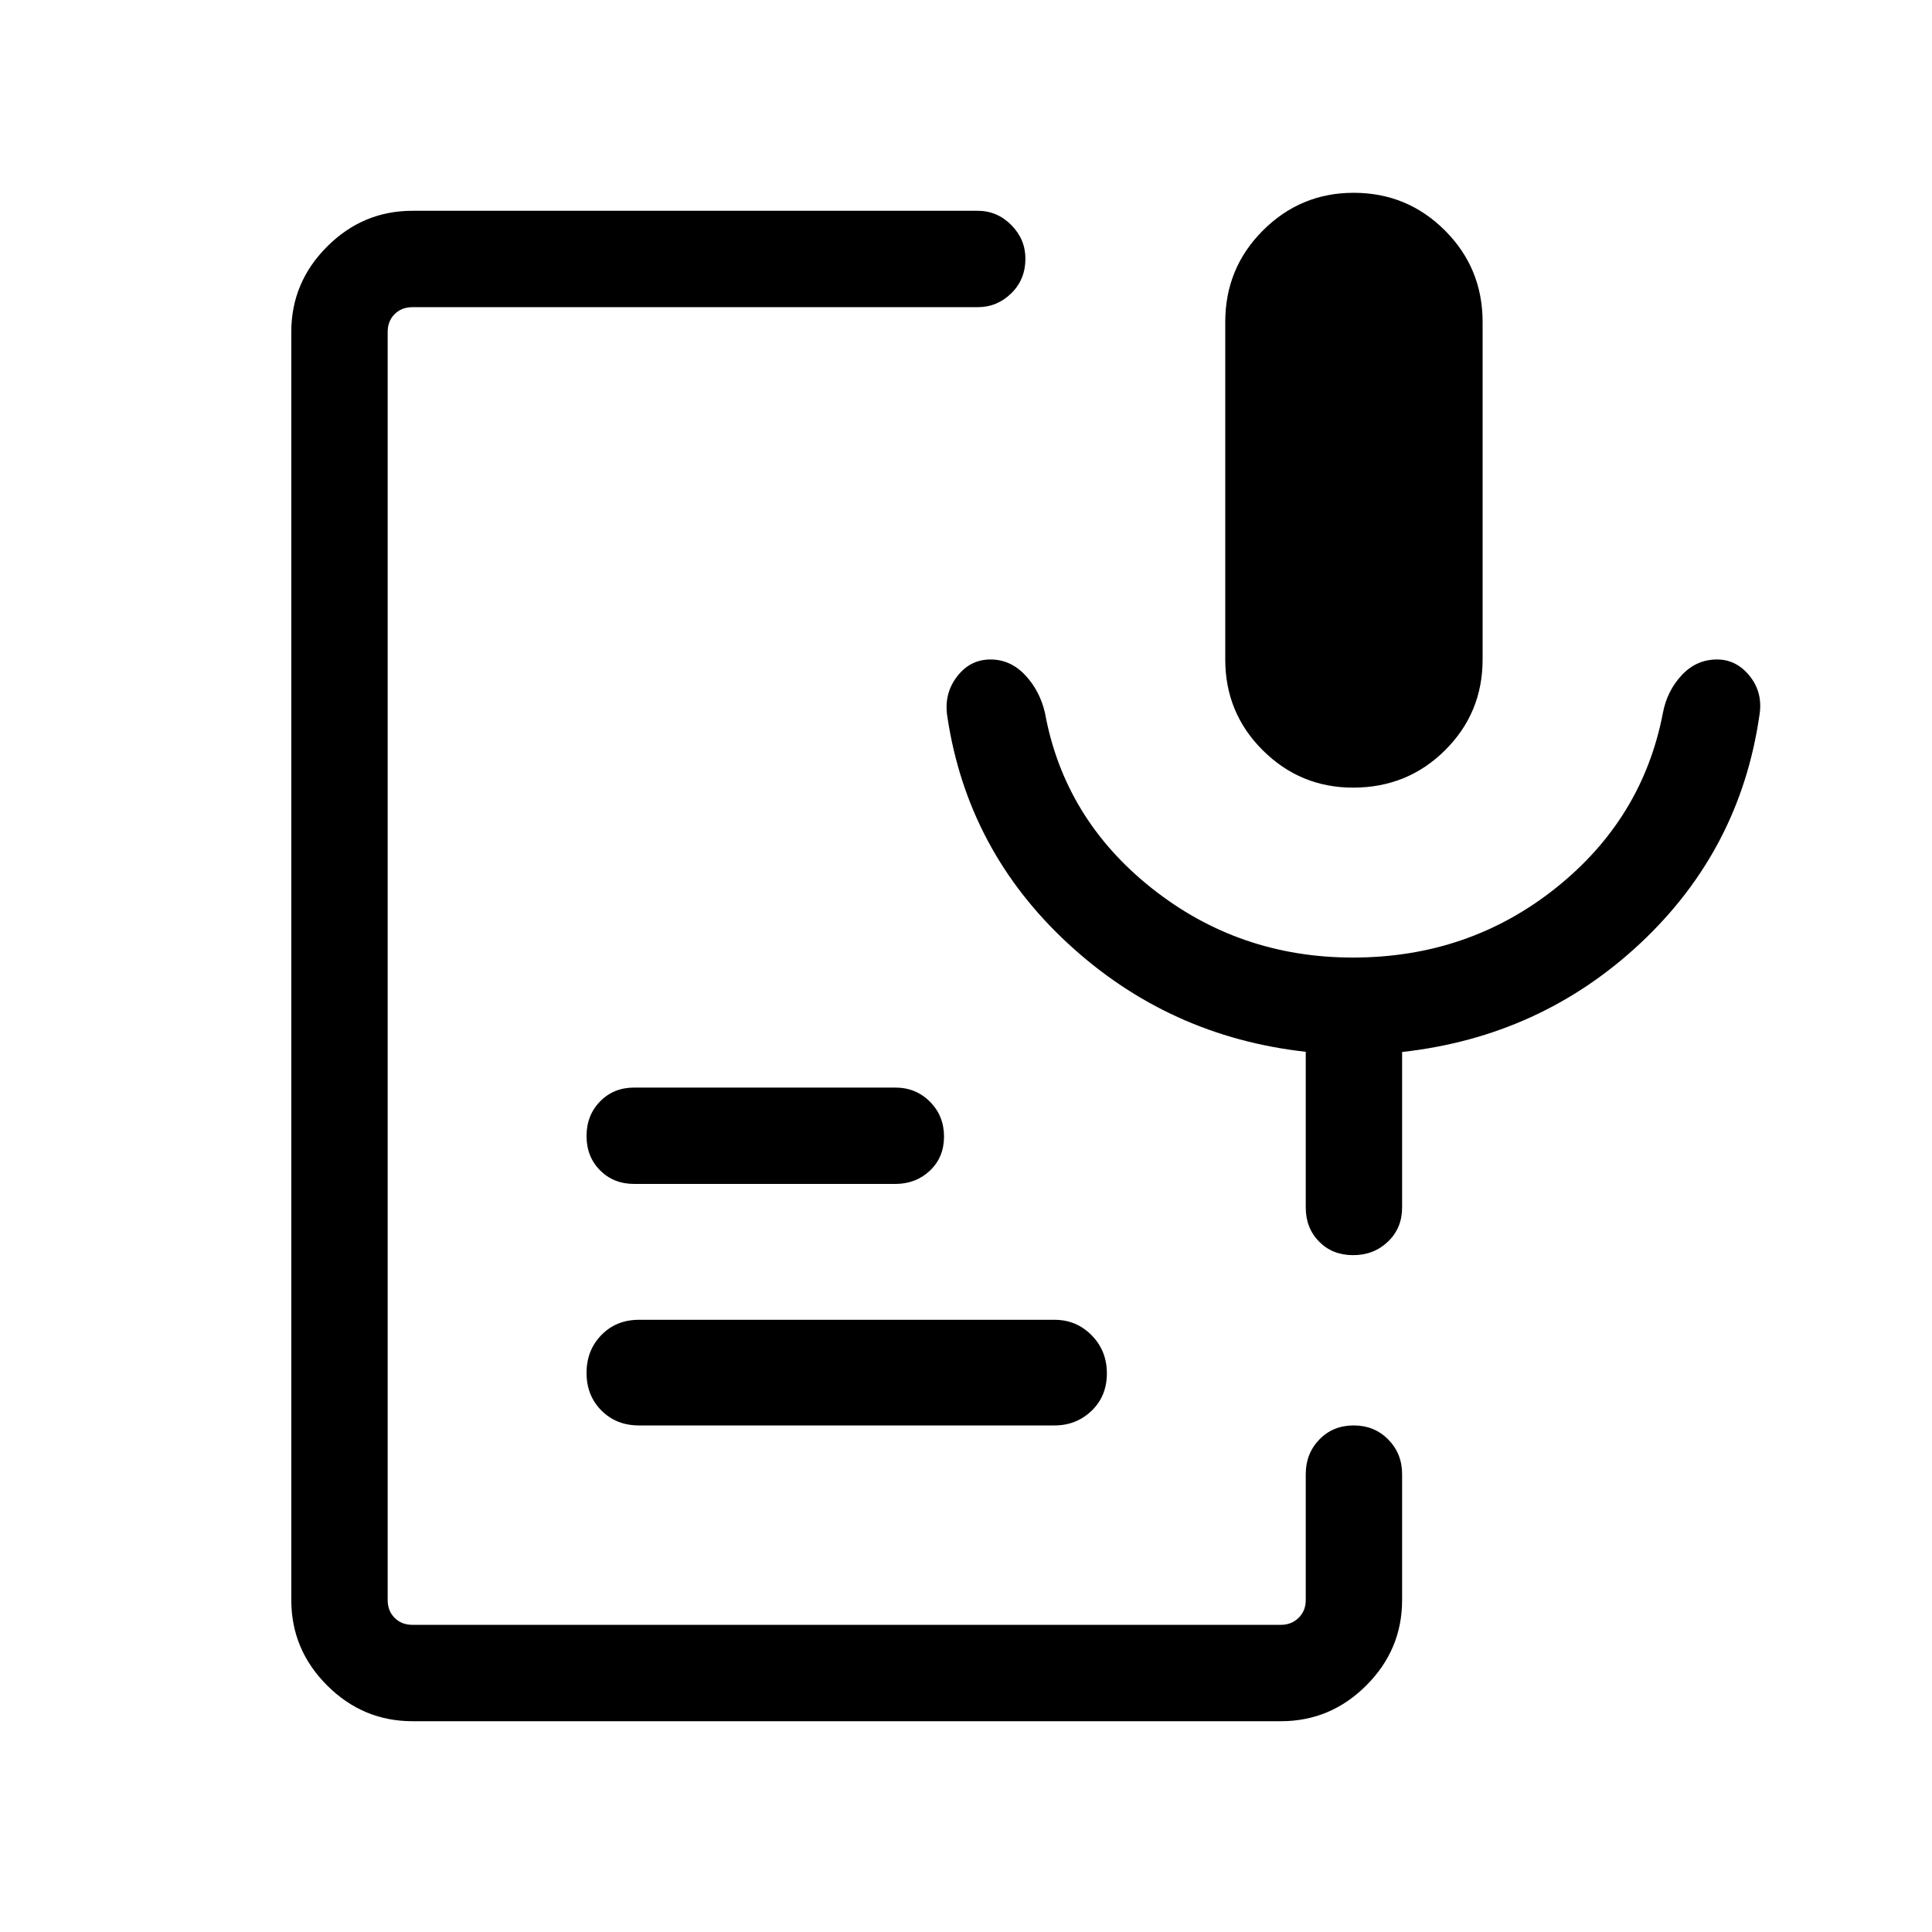 <svg xmlns="http://www.w3.org/2000/svg" height="40" viewBox="0 -960 960 960" width="40"><path d="M672.33-568.63q-26.23 0-44.87-18.56-18.64-18.55-18.64-45.12V-800q0-26.79 18.74-45.5 18.74-18.7 45.06-18.7 26.61 0 45.35 18.7 18.73 18.71 18.73 45.5v167.69q0 26.57-18.67 45.12-18.67 18.56-45.7 18.56ZM204.94-104.74q-24.63 0-42.41-17.79-17.79-17.78-17.79-42.41v-630.12q0-24.63 17.79-42.41 17.78-17.79 42.41-17.79h280.91q9.62 0 16.65 7.07 7.02 7.07 7.02 16.75 0 10.29-7.02 17.18-7.03 6.89-16.65 6.89H204.94q-5.39 0-8.85 3.46t-3.46 8.85v630.12q0 5.39 3.46 8.85t8.85 3.46h431.57q5.19 0 8.75-3.46 3.56-3.46 3.56-8.85v-62.56q0-10.23 6.76-17.22 6.77-6.99 17.05-6.99 10.29 0 17.18 6.99 6.89 6.99 6.89 17.22v62.56q0 24.63-17.78 42.41-17.78 17.79-42.41 17.79H204.94Zm319.07-146.97H317.44q-11.22 0-18.6-7.42-7.39-7.42-7.39-18.68 0-11.27 7.39-18.83 7.38-7.56 18.6-7.56h206.57q10.83 0 18.41 7.68 7.58 7.69 7.58 18.95 0 11.26-7.58 18.56-7.58 7.3-18.41 7.3Zm-79.14-120H315.13q-10.23 0-16.96-6.76-6.72-6.76-6.72-17.05 0-10.29 6.72-17.18 6.73-6.89 16.96-6.89h129.74q10.23 0 17.22 7.03 6.99 7.02 6.99 17.31t-6.99 16.92q-6.99 6.62-17.22 6.62ZM672.26-484.2q57.4 0 100.69-34.46 43.28-34.46 53.35-87.17 2.09-10.92 9.36-18.7 7.26-7.78 17.55-7.78 9.66 0 16.28 8.32 6.61 8.31 4.75 19.48-9.65 66.82-59.15 113.2-49.51 46.37-118.39 54.04V-360q0 10.23-7.02 16.95-7.03 6.73-17.32 6.73-10.28 0-16.91-6.73-6.63-6.72-6.63-16.95v-77.37q-68.09-7.57-118.06-53.72t-60-112.61q-1.86-11.34 4.66-19.97 6.53-8.64 16.73-8.64 9.95 0 17.24 7.76 7.28 7.76 9.84 18.72 9.58 52.61 53 87.12 43.42 34.51 100.03 34.51Z"/></svg>